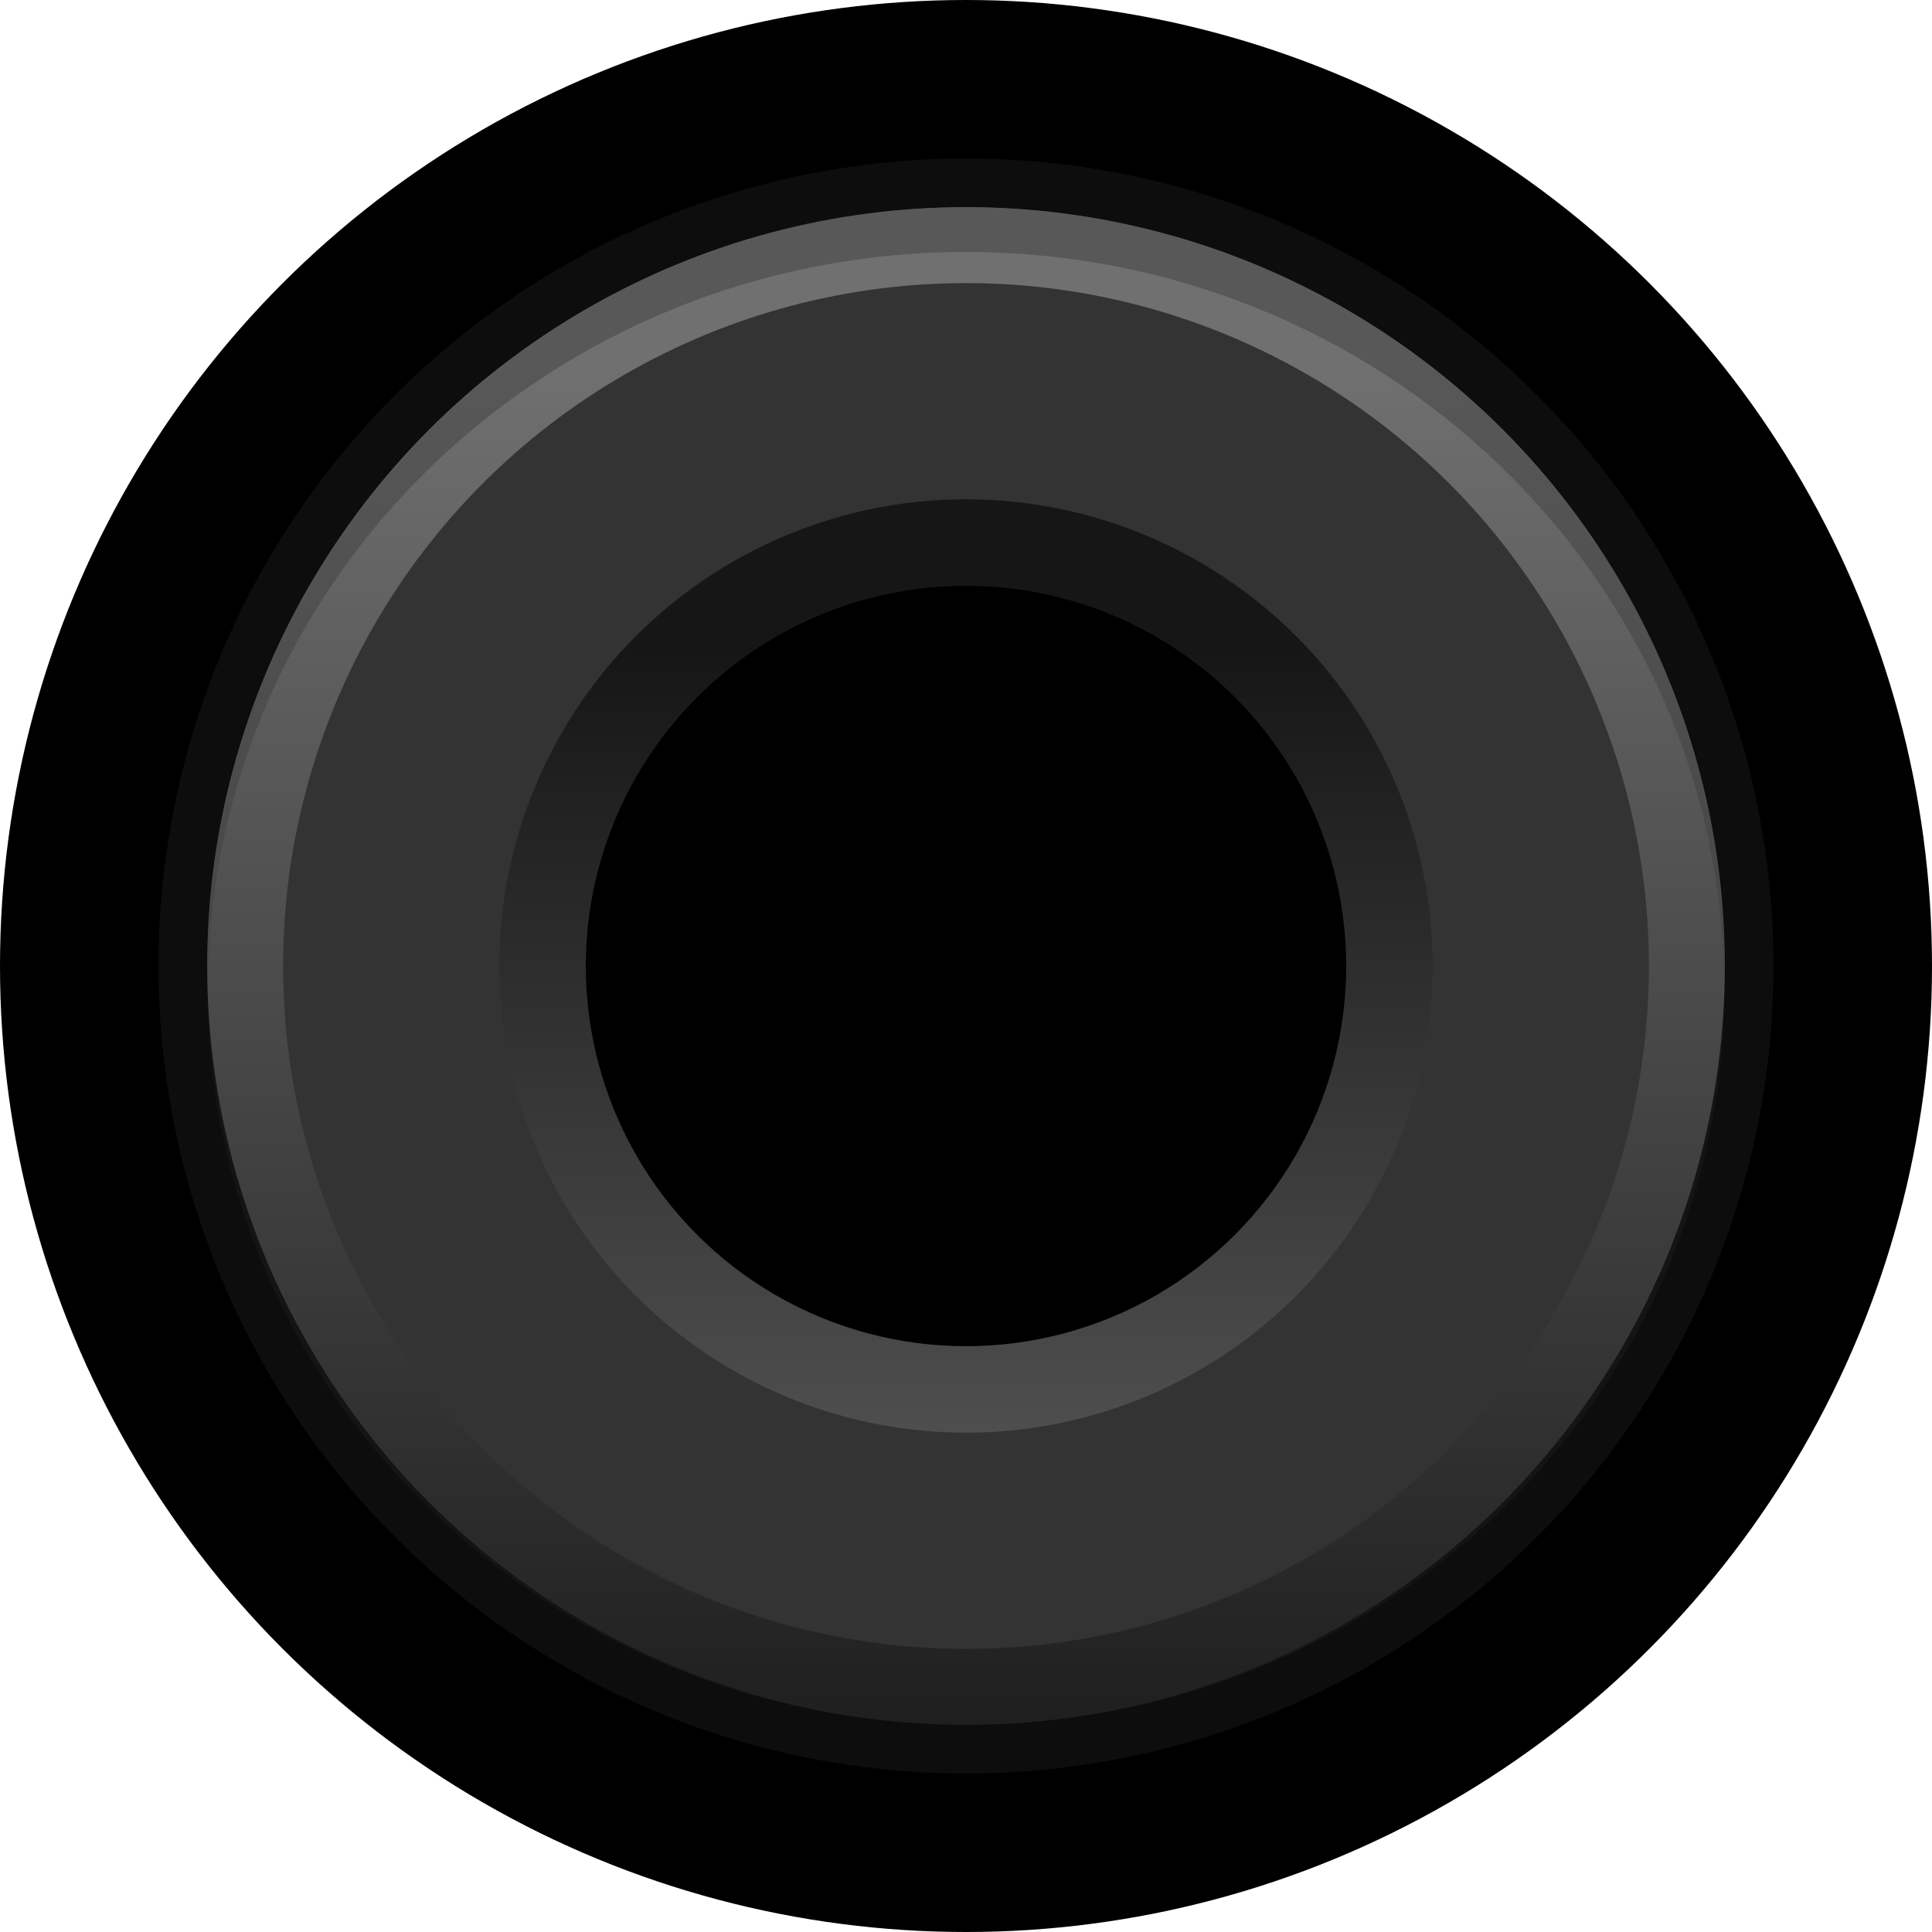 <?xml version="1.0" encoding="UTF-8" standalone="no"?>
<!-- Generator: Adobe Illustrator 25.2.3, SVG Export Plug-In . SVG Version: 6.00 Build 0)  -->

<svg
   version="1.0"
   id="svg15246"
   x="0px"
   y="0px"
   width="24.732"
   height="24.732"
   viewBox="0 0 24.732 24.732"
   enable-background="new 0 0 31.999 28.767"
   xml:space="preserve"
   sodipodi:docname="modded_CL1362.svg"
   inkscape:version="1.1.1 (3bf5ae0d25, 2021-09-20)"
   xmlns:inkscape="http://www.inkscape.org/namespaces/inkscape"
   xmlns:sodipodi="http://sodipodi.sourceforge.net/DTD/sodipodi-0.dtd"
   xmlns="http://www.w3.org/2000/svg"
   xmlns:svg="http://www.w3.org/2000/svg"><defs
   id="defs71" />
<sodipodi:namedview
   bordercolor="#666666"
   borderopacity="1.0"
   fit-margin-bottom="0"
   fit-margin-left="0"
   fit-margin-right="0"
   fit-margin-top="0"
   id="base"
   inkscape:current-layer="svg15246"
   inkscape:cx="15.720499"
   inkscape:cy="6.6922606"
   inkscape:document-units="mm"
   inkscape:pageopacity="0.0"
   inkscape:pageshadow="2"
   inkscape:window-height="1526"
   inkscape:window-maximized="1"
   inkscape:window-width="2880"
   inkscape:window-x="-11"
   inkscape:window-y="1138"
   inkscape:zoom="31.678384"
   pagecolor="#ffffff"
   showgrid="false"
   units="px"
   inkscape:pagecheckerboard="0">
	</sodipodi:namedview>
<linearGradient
   id="SVGID_1_"
   gradientUnits="userSpaceOnUse"
   x1="15.999"
   y1="0.522"
   x2="15.999"
   y2="28.245">
	<stop
   offset="0"
   style="stop-color:#828181"
   id="stop3" />
	<stop
   offset="1"
   style="stop-color:#575757"
   id="stop5" />
</linearGradient>

<linearGradient
   id="SVGID_2_"
   gradientUnits="userSpaceOnUse"
   x1="15.999"
   y1="1.114"
   x2="15.999"
   y2="27.653">
	<stop
   offset="0.006"
   style="stop-color:#F2F2F2"
   id="stop10" />
	<stop
   offset="1"
   style="stop-color:#C7C7C7"
   id="stop12" />
</linearGradient>

<circle
   fill="#e0e0e0"
   cx="12.366"
   cy="12.366"
   r="12.366"
   id="circle17"
   style="fill:#000000;fill-opacity:1" />
<linearGradient
   id="SVGID_3_"
   gradientUnits="userSpaceOnUse"
   x1="-1239.256"
   y1="-380.047"
   x2="-1217.558"
   y2="-380.047"
   gradientTransform="matrix(0,-1,-1,0,-364.047,-1214.126)">
	<stop
   offset="0"
   style="stop-color:#B0AEAE"
   id="stop19" />
	<stop
   offset="1"
   style="stop-color:#616161"
   id="stop21" />
</linearGradient>

<circle
   fill="#0d0d0d"
   cx="12.366"
   cy="12.366"
   r="10.337"
   id="circle26" />
<circle
   cx="12.366"
   cy="12.366"
   r="4.739"
   id="circle28" />

<linearGradient
   id="SVGID_4_"
   gradientUnits="userSpaceOnUse"
   x1="-1881.013"
   y1="25.221"
   x2="-1881.013"
   y2="5.792"
   gradientTransform="rotate(180,-932.507,14.89)">
	<stop
   offset="0.006"
   style="stop-color:#707070"
   id="stop32" />
	<stop
   offset="1"
   style="stop-color:#171616"
   id="stop34" />
</linearGradient>
<circle
   fill="url(#SVGID_4_)"
   cx="12.366"
   cy="12.366"
   r="9.714"
   id="circle37"
   style="fill:url(#SVGID_4_)" />
<circle
   fill="#333333"
   cx="12.366"
   cy="12.366"
   r="8.742"
   id="circle39" />
<g
   opacity="0.5"
   id="g47"
   transform="translate(-3.633,-1.904)">
	<path
   fill="#404040"
   d="m 16,5.13 c 5.313,0 9.623,4.145 9.701,9.285 7e-4,-0.049 0.007,-0.096 0.007,-0.145 0,-5.364 -4.346,-9.712 -9.708,-9.712 -5.362,0 -9.708,4.348 -9.708,9.712 0,0.049 0.007,0.096 0.007,0.145 0.078,-5.14 4.388,-9.285 9.701,-9.285 z"
   id="path41" />
	<path
   opacity="0.28"
   fill="#404040"
   d="m 6.299,14.415 c -7e-4,0.047 -0.007,0.093 -0.007,0.141 0,5.206 4.347,9.426 9.708,9.426 -5.313,0 -9.623,-4.271 -9.701,-9.567 z"
   id="path43" />
	<path
   opacity="0.28"
   fill="#404040"
   d="m 16,23.982 c 5.362,0 9.708,-4.22 9.708,-9.426 0,-0.048 -0.007,-0.093 -0.007,-0.141 -0.078,5.296 -4.388,9.567 -9.701,9.567 z"
   id="path45" />
</g>
<linearGradient
   id="SVGID_5_"
   gradientUnits="userSpaceOnUse"
   x1="-1881.013"
   y1="9.533"
   x2="-1881.013"
   y2="21.48"
   gradientTransform="rotate(180,-932.507,14.89)">
	<stop
   offset="0"
   style="stop-color:#595959"
   id="stop49" />
	<stop
   offset="1"
   style="stop-color:#171616"
   id="stop51" />
</linearGradient>
<circle
   fill="url(#SVGID_5_)"
   cx="12.366"
   cy="12.366"
   r="5.974"
   id="circle54"
   style="fill:url(#SVGID_5_)" />
<circle
   cx="12.366"
   cy="12.366"
   r="4.867"
   id="circle56" />




</svg>
